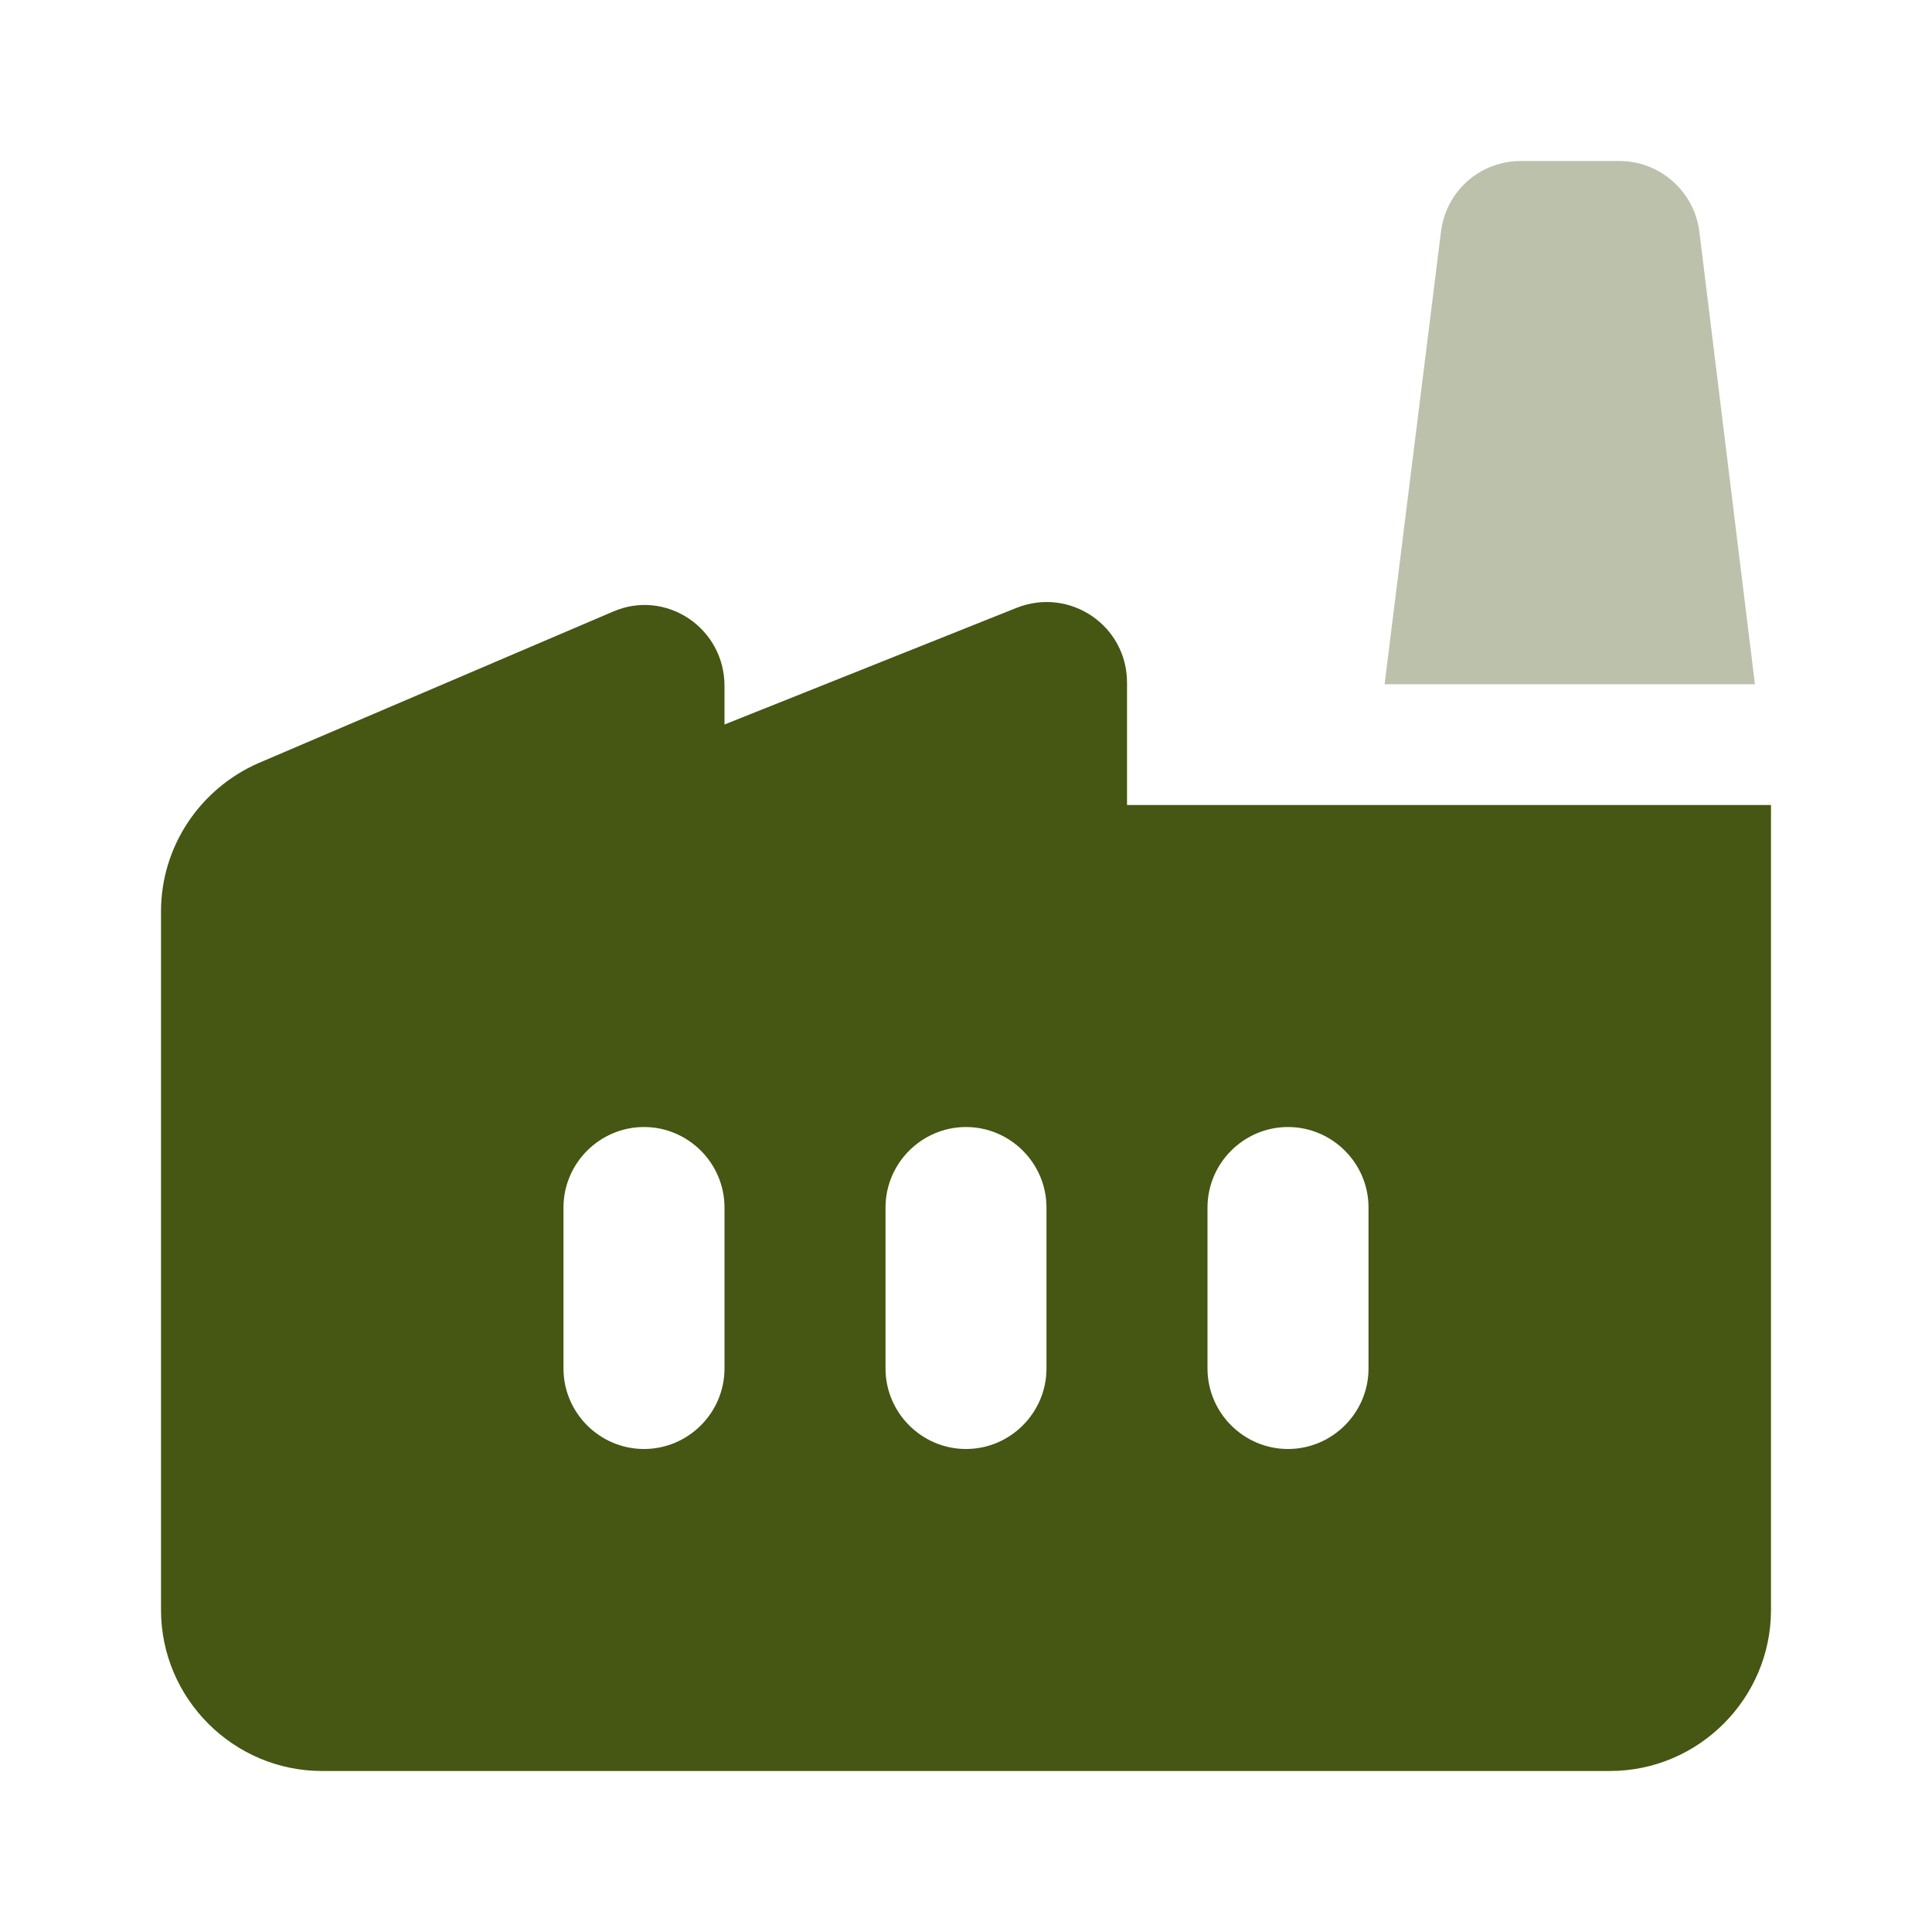 <svg width="32" height="32" viewBox="0 0 32 32" fill="none" xmlns="http://www.w3.org/2000/svg">
<path d="M26.827 2.667H25.187C24.507 2.667 23.947 3.173 23.867 3.84L22.933 11.333H29.067L28.147 3.84C28.067 3.173 27.493 2.667 26.827 2.667Z" fill="#BCC1AB"/>
<path d="M18.667 13.333V11.307C18.667 10.36 17.72 9.72 16.84 10.067L12 12V11.36C12 10.4 11.027 9.747 10.147 10.133L4.28 12.64C3.307 13.067 2.667 14.027 2.667 15.093V26.667C2.667 28.133 3.867 29.333 5.333 29.333H26.667C28.133 29.333 29.333 28.133 29.333 26.667V13.333H18.667ZM12 22.667C12 23.4 11.4 24 10.667 24C9.933 24 9.333 23.4 9.333 22.667V20C9.333 19.267 9.933 18.667 10.667 18.667C11.4 18.667 12 19.267 12 20V22.667ZM17.333 22.667C17.333 23.4 16.733 24 16 24C15.267 24 14.667 23.4 14.667 22.667V20C14.667 19.267 15.267 18.667 16 18.667C16.733 18.667 17.333 19.267 17.333 20V22.667ZM22.667 22.667C22.667 23.4 22.067 24 21.333 24C20.6 24 20 23.4 20 22.667V20C20 19.267 20.6 18.667 21.333 18.667C22.067 18.667 22.667 19.267 22.667 20V22.667Z" fill="#465613"/>
</svg>
